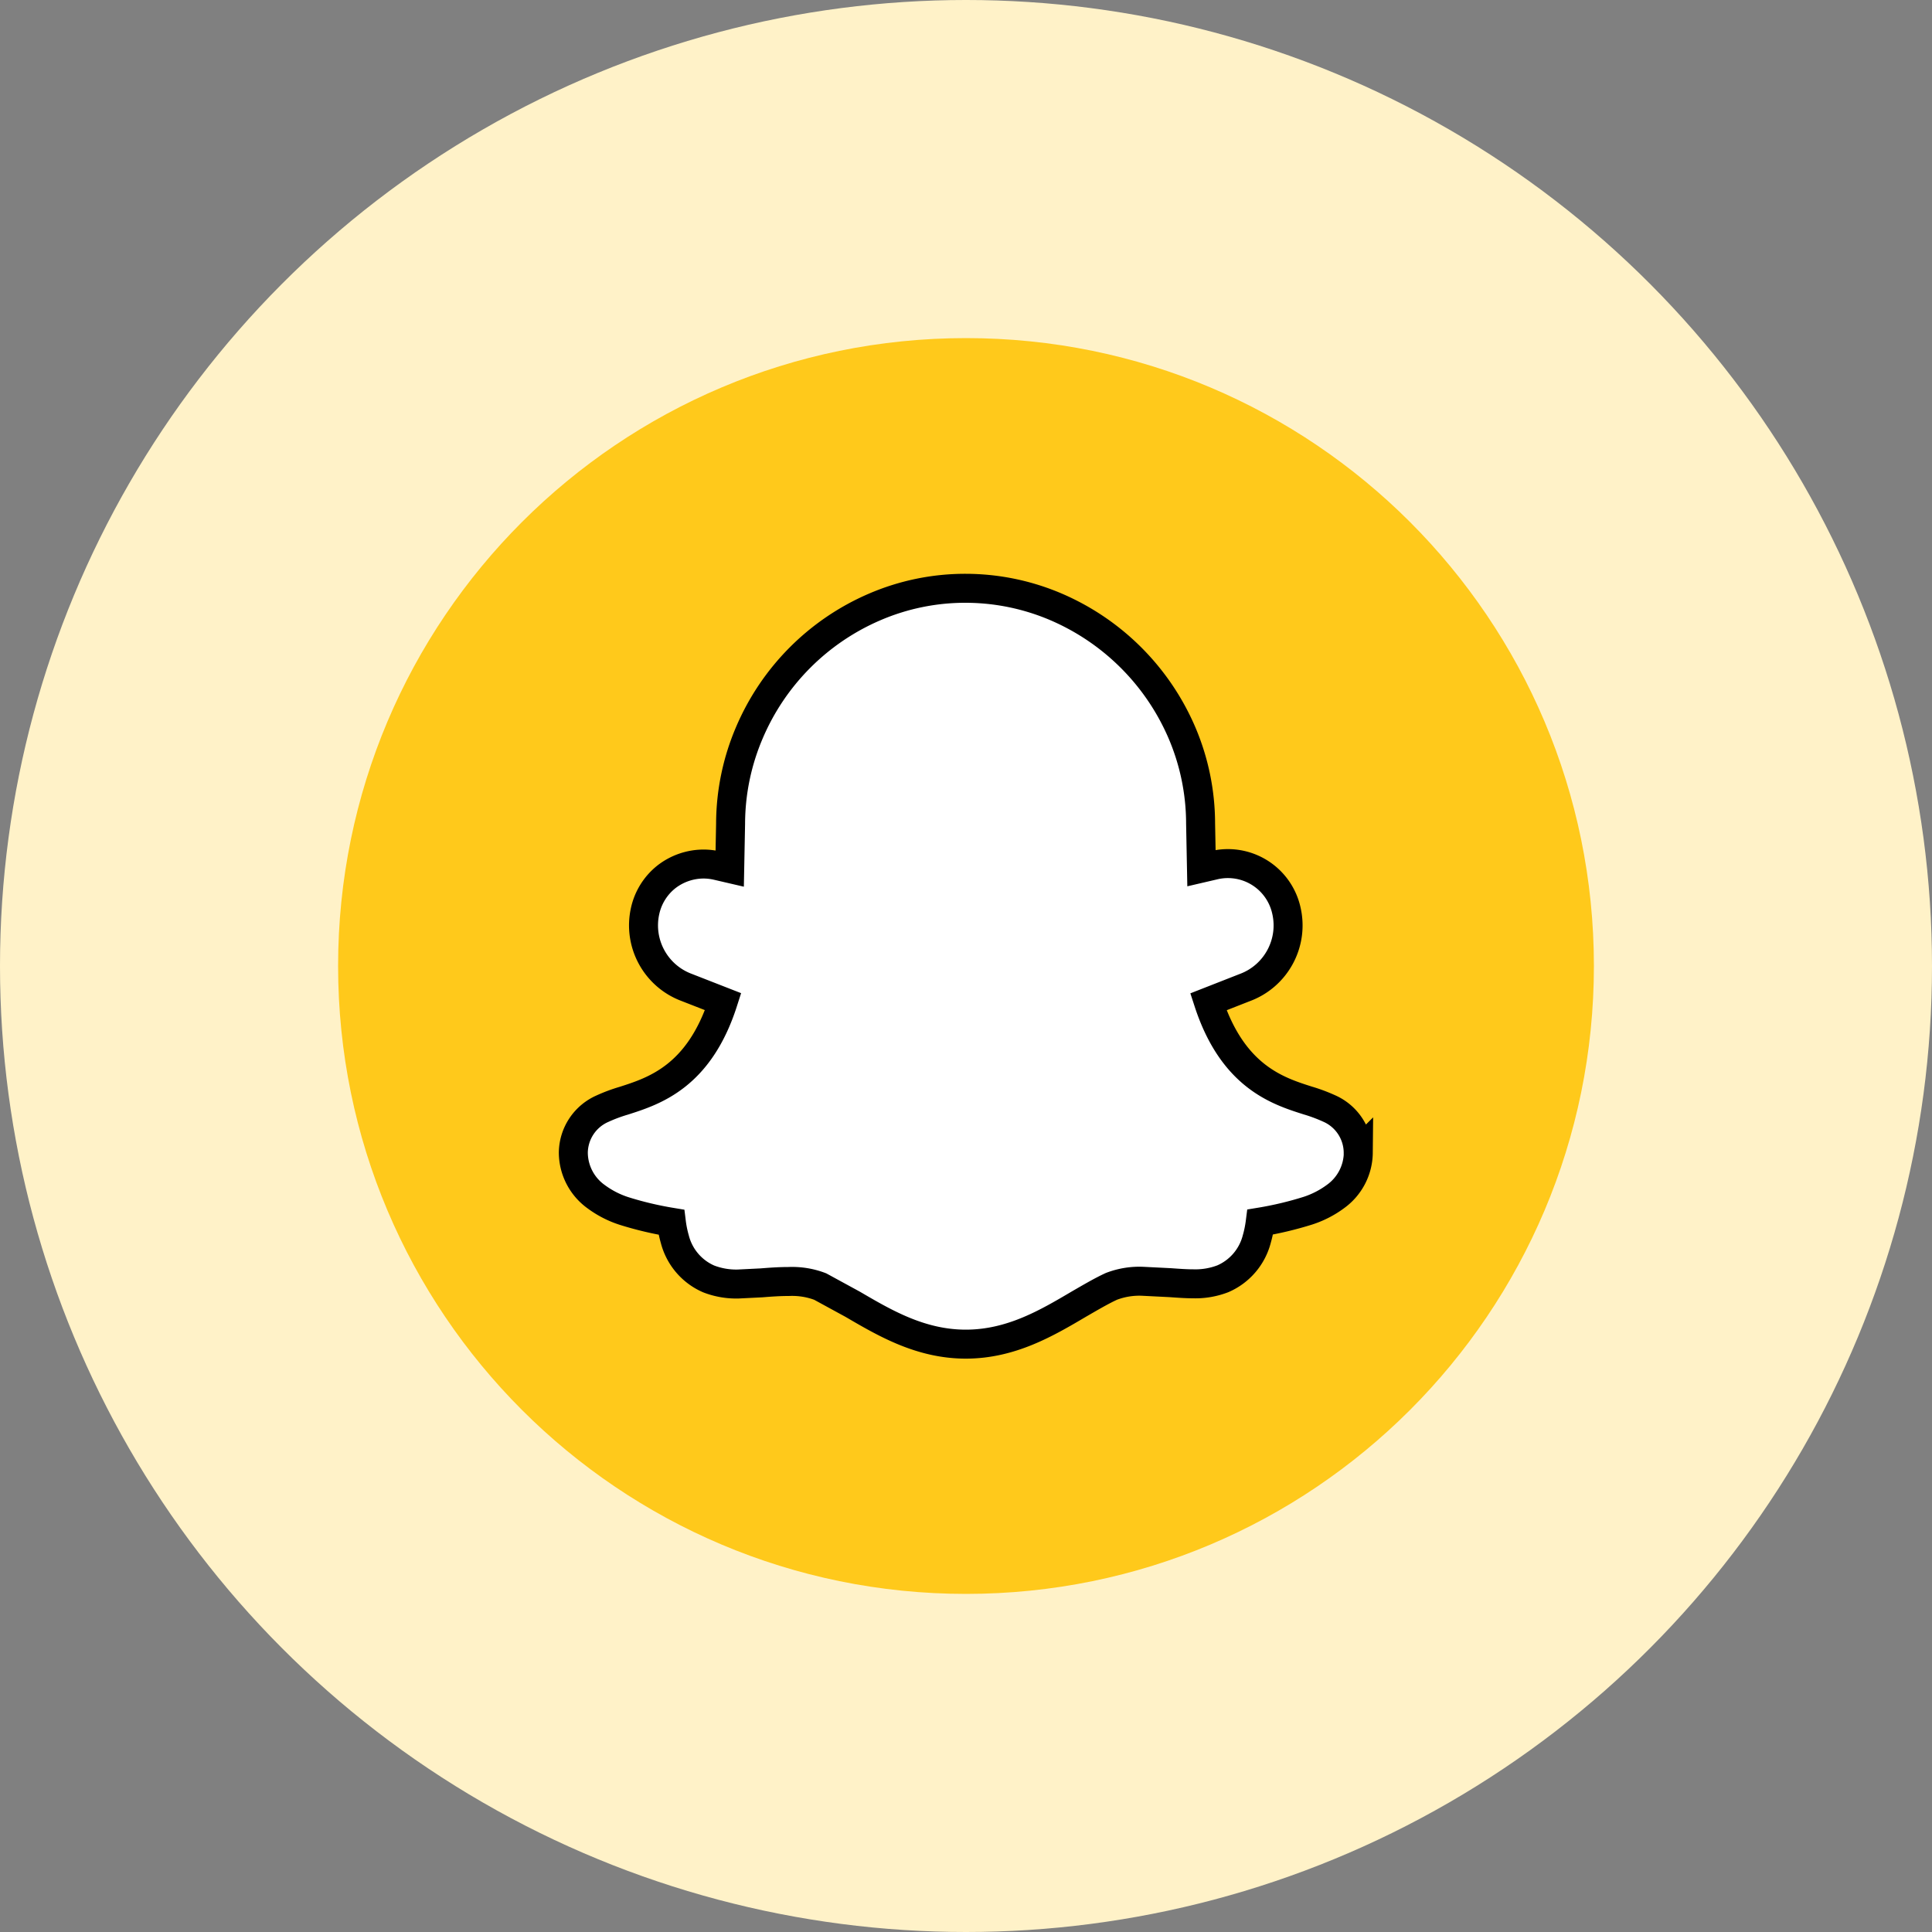 <svg xmlns="http://www.w3.org/2000/svg" width="40" height="40" fill="none"><rect width="100%" height="100%" fill="#808080" stroke="none"/><circle cx="20" cy="20" r="20" fill="#fff2c8"/><path d="M20 33c7.18 0 13-5.82 13-13S27.18 7 20 7 7 12.82 7 20s5.82 13 13 13z" fill="#ffc91b"/><path d="M28.125 23.865a1.13 1.13 0 0 1-.47.906c-.174.129-.367.228-.573.296a7.2 7.2 0 0 1-.987.235c-.014.118-.038.236-.071.35a1.23 1.23 0 0 1-.702.824c-.195.075-.404.111-.613.105-.148 0-.312-.012-.482-.024l-.558-.028c-.223-.011-.447.025-.656.105-.21.098-.434.229-.671.366-.657.387-1.402.83-2.343.83s-1.686-.443-2.343-.826l-.671-.366c-.209-.08-.432-.116-.656-.105a6.95 6.95 0 0 0-.558.028l-.482.024a1.58 1.58 0 0 1-.613-.105c-.349-.151-.609-.455-.702-.824-.033-.115-.056-.232-.071-.35a7.17 7.17 0 0 1-.987-.235 2.02 2.02 0 0 1-.573-.295 1.13 1.13 0 0 1-.47-.91c.005-.395.24-.752.603-.91a3.3 3.3 0 0 1 .443-.165c.629-.202 1.559-.499 2.056-2.05l-.755-.296a1.37 1.37 0 0 1-.861-1.582 1.24 1.24 0 0 1 .443-.709 1.26 1.26 0 0 1 .768-.264c.097 0 .193.012.287.034l.254.059.018-.926a4.82 4.82 0 0 1 .389-1.887c.496-1.167 1.423-2.099 2.588-2.601A4.73 4.73 0 0 1 20 12.178a4.77 4.77 0 0 1 1.879.389c1.163.502 2.091 1.429 2.593 2.593.256.596.389 1.238.39 1.886l.018.926.254-.059a1.24 1.24 0 0 1 1.505.939c.153.671-.216 1.352-.861 1.591l-.755.295c.504 1.548 1.433 1.844 2.059 2.043a3.41 3.41 0 0 1 .443.165c.364.16.599.52.6.917h0z" fill="#fff"/><path d="M28.122 23.865a1.13 1.13 0 0 1-.47.906c-.174.129-.367.228-.573.295a7.2 7.2 0 0 1-.987.235c-.015.118-.038.235-.071.35a1.23 1.23 0 0 1-.702.824c-.195.075-.404.111-.613.105-.148 0-.312-.012-.482-.024l-.558-.028c-.223-.011-.447.025-.656.105-.21.097-.434.229-.671.366-.657.387-1.402.83-2.343.83s-1.686-.443-2.343-.826l-.671-.366c-.209-.08-.432-.115-.656-.105-.188 0-.375.013-.558.028l-.482.024a1.58 1.58 0 0 1-.613-.105c-.349-.151-.608-.456-.702-.824a2.32 2.32 0 0 1-.071-.35c-.334-.055-.664-.133-.987-.235-.206-.067-.399-.167-.573-.296a1.13 1.13 0 0 1-.47-.91c.005-.395.24-.751.603-.91.144-.066.292-.121.443-.165.629-.202 1.559-.499 2.056-2.05l-.755-.295c-.642-.239-1.009-.914-.861-1.582a1.24 1.24 0 0 1 .443-.709 1.26 1.26 0 0 1 .768-.264c.096 0 .193.012.287.034l.254.059.018-.926a4.82 4.82 0 0 1 .389-1.886c.497-1.168 1.423-2.099 2.588-2.601.597-.258 1.242-.391 1.892-.389a4.77 4.77 0 0 1 1.879.389c1.163.502 2.091 1.429 2.593 2.593a4.8 4.8 0 0 1 .39 1.886l.018.926.254-.059a1.24 1.24 0 0 1 1.505.94c.153.671-.216 1.352-.861 1.591l-.755.296c.504 1.548 1.433 1.844 2.059 2.043a3.38 3.38 0 0 1 .443.165c.364.16.599.52.6.917h0z" stroke="#000" stroke-width=".6" stroke-miterlimit="10"/></svg>